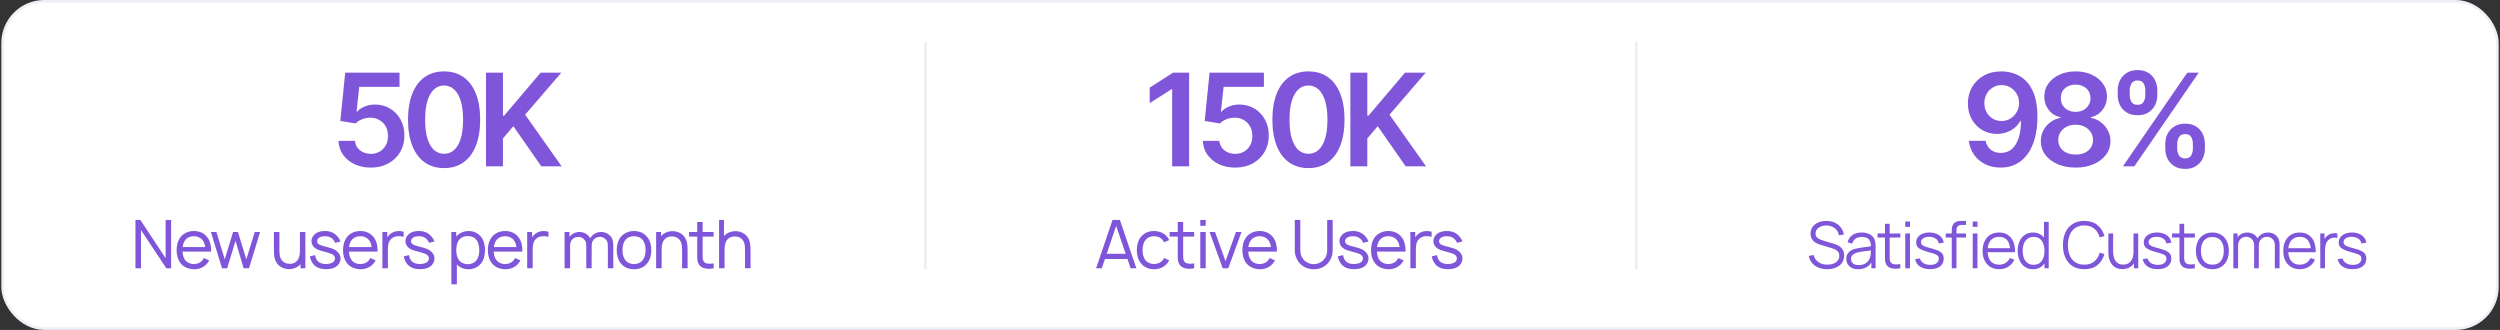 <svg width="932" height="123" viewBox="0 0 932 123" fill="none" xmlns="http://www.w3.org/2000/svg">
<rect x="0" y="0" width="932" height="123" fill="#333333" stroke="none"/>
<rect x="1" y="0.5" width="930" height="122" rx="15.5" fill="white"/>
<rect x="1" y="0.5" width="930" height="122" rx="15.5" stroke="#EFF0F7"/>
<path d="M138.239 62.477C135.966 62.477 133.932 62.051 132.136 61.199C130.341 60.335 128.915 59.153 127.858 57.653C126.813 56.153 126.256 54.438 126.188 52.506H132.324C132.438 53.938 133.057 55.108 134.182 56.017C135.307 56.915 136.659 57.364 138.239 57.364C139.477 57.364 140.58 57.08 141.545 56.511C142.511 55.943 143.273 55.153 143.83 54.142C144.386 53.131 144.659 51.977 144.648 50.682C144.659 49.364 144.381 48.193 143.812 47.17C143.244 46.148 142.466 45.347 141.477 44.767C140.489 44.176 139.352 43.881 138.068 43.881C137.023 43.869 135.994 44.062 134.983 44.46C133.972 44.858 133.17 45.381 132.58 46.028L126.869 45.091L128.693 27.091H148.943V32.375H133.926L132.92 41.631H133.125C133.773 40.869 134.688 40.239 135.869 39.739C137.051 39.227 138.347 38.972 139.756 38.972C141.869 38.972 143.756 39.472 145.415 40.472C147.074 41.46 148.381 42.824 149.335 44.562C150.29 46.301 150.767 48.29 150.767 50.528C150.767 52.835 150.233 54.892 149.165 56.699C148.108 58.494 146.636 59.909 144.75 60.943C142.875 61.966 140.705 62.477 138.239 62.477ZM165.554 62.665C162.747 62.665 160.338 61.955 158.327 60.534C156.327 59.102 154.787 57.04 153.707 54.347C152.639 51.642 152.105 48.386 152.105 44.58C152.116 40.773 152.656 37.534 153.724 34.864C154.804 32.182 156.344 30.136 158.344 28.727C160.355 27.318 162.759 26.614 165.554 26.614C168.349 26.614 170.753 27.318 172.764 28.727C174.776 30.136 176.315 32.182 177.384 34.864C178.463 37.545 179.003 40.784 179.003 44.58C179.003 48.398 178.463 51.659 177.384 54.364C176.315 57.057 174.776 59.114 172.764 60.534C170.764 61.955 168.361 62.665 165.554 62.665ZM165.554 57.33C167.736 57.33 169.457 56.256 170.719 54.108C171.991 51.949 172.628 48.773 172.628 44.58C172.628 41.807 172.338 39.477 171.759 37.591C171.179 35.705 170.361 34.284 169.304 33.33C168.247 32.364 166.997 31.881 165.554 31.881C163.384 31.881 161.668 32.96 160.406 35.119C159.145 37.267 158.509 40.42 158.497 44.58C158.486 47.364 158.764 49.705 159.332 51.602C159.912 53.5 160.73 54.932 161.787 55.898C162.844 56.852 164.099 57.33 165.554 57.33ZM181.18 62V27.091H187.504V43.131H187.93L201.55 27.091H209.271L195.771 42.756L209.391 62H201.788L191.374 47.034L187.504 51.602V62H181.18Z" fill="#7F56D9"/>
<path d="M52.325 82L61.75 96.25V82H63.8V100H62L52.55 85.75V100H50.5V82H52.325ZM68.037 93.8C68.087 94.95 68.362 96.075 69.012 96.925C69.737 97.925 70.987 98.45 72.287 98.45C73.587 98.45 74.812 97.925 75.562 96.925C75.737 96.675 75.862 96.45 75.987 96.2L77.987 97.075C77.787 97.45 77.537 97.85 77.237 98.2C76.062 99.65 74.187 100.425 72.287 100.375C70.362 100.325 68.537 99.625 67.362 98.175C66.237 96.75 65.837 94.975 65.837 93.25C65.862 91.475 66.237 89.75 67.362 88.325C68.562 86.85 70.337 86.125 72.287 86.125C74.237 86.125 76.012 86.85 77.187 88.325C78.312 89.75 78.712 91.5 78.712 93.25C78.712 93.425 78.712 93.625 78.687 93.8H68.037ZM72.287 88.05C70.987 88.05 69.737 88.575 69.012 89.575C68.487 90.275 68.187 91.175 68.087 92.1H76.487C76.387 91.175 76.087 90.275 75.562 89.575C74.812 88.575 73.587 88.05 72.287 88.05ZM94.96 86.5H96.96L92.835 100H90.81L87.81 89.8L84.685 100H82.76L78.635 86.5H80.685L83.785 96.675L86.885 86.5H88.71L91.835 96.675L94.96 86.5ZM111.813 86.5H113.838V100H112.038V98.45C111.913 98.6 111.763 98.775 111.588 98.925C110.613 99.825 109.288 100.275 108.038 100.325C106.738 100.4 105.338 100 104.263 99.2C102.413 97.775 102.088 95.625 102.113 93.15V86.5H104.163V93.15C104.163 95.075 104.388 96.675 105.663 97.625C106.338 98.15 107.213 98.375 108.213 98.35C109.063 98.325 109.838 98.05 110.438 97.5C111.063 96.975 111.488 96.175 111.638 95.275C111.813 94.45 111.813 93.45 111.813 92.425V92.4V86.5ZM126.922 90.05L124.922 90.525C124.622 89.7 123.997 88.925 123.222 88.525C122.647 88.225 121.947 88.075 121.222 88.075C120.497 88.05 119.797 88.175 119.222 88.45C118.622 88.775 118.222 89.3 118.222 89.85C118.222 90.25 118.347 90.575 118.647 90.875C118.972 91.2 119.447 91.425 120.347 91.675C121.022 91.875 121.872 92.1 122.922 92.375C123.922 92.65 124.747 92.95 125.547 93.625C126.572 94.45 127.047 95.45 126.947 96.65C126.847 97.8 126.197 98.85 125.222 99.475C124.172 100.15 122.797 100.35 121.447 100.35C119.672 100.35 118.072 99.85 116.922 98.625C116.147 97.75 115.672 96.5 115.497 95.575L117.472 95.1C117.572 95.85 117.872 96.7 118.397 97.3C119.172 98.15 120.322 98.425 121.422 98.425C122.347 98.425 123.472 98.225 124.097 97.8C124.572 97.45 124.797 97 124.872 96.475C124.922 95.95 124.722 95.475 124.297 95.125C123.872 94.725 123.347 94.525 122.347 94.225C121.672 94.025 120.922 93.825 119.997 93.575C118.972 93.3 118.122 93.025 117.347 92.4C116.497 91.75 116.122 90.775 116.122 89.875C116.122 88.45 117.122 87.225 118.372 86.65C119.347 86.225 120.322 86.1 121.272 86.125C122.197 86.125 123.222 86.325 124.122 86.775C125.397 87.45 126.522 88.725 126.922 90.05ZM130.081 93.8C130.131 94.95 130.406 96.075 131.056 96.925C131.781 97.925 133.031 98.45 134.331 98.45C135.631 98.45 136.856 97.925 137.606 96.925C137.781 96.675 137.906 96.45 138.031 96.2L140.031 97.075C139.831 97.45 139.581 97.85 139.281 98.2C138.106 99.65 136.231 100.425 134.331 100.375C132.406 100.325 130.581 99.625 129.406 98.175C128.281 96.75 127.881 94.975 127.881 93.25C127.906 91.475 128.281 89.75 129.406 88.325C130.606 86.85 132.381 86.125 134.331 86.125C136.281 86.125 138.056 86.85 139.231 88.325C140.356 89.75 140.756 91.5 140.756 93.25C140.756 93.425 140.756 93.625 140.731 93.8H130.081ZM134.331 88.05C133.031 88.05 131.781 88.575 131.056 89.575C130.531 90.275 130.231 91.175 130.131 92.1H138.531C138.431 91.175 138.131 90.275 137.606 89.575C136.856 88.575 135.631 88.05 134.331 88.05ZM148.603 86.125C149.253 86.125 149.878 86.2 150.478 86.4V88.325C149.903 88.125 149.203 88 148.453 88.05C147.403 88.075 146.478 88.425 145.853 89.05C144.653 90.175 144.603 91.65 144.603 93.475V100H142.553V86.5H144.378V88.5C144.653 88.025 145.028 87.6 145.528 87.2C146.403 86.475 147.528 86.15 148.603 86.125ZM161.94 90.05L159.94 90.525C159.64 89.7 159.015 88.925 158.24 88.525C157.665 88.225 156.965 88.075 156.24 88.075C155.515 88.05 154.815 88.175 154.24 88.45C153.64 88.775 153.24 89.3 153.24 89.85C153.24 90.25 153.365 90.575 153.665 90.875C153.99 91.2 154.465 91.425 155.365 91.675C156.04 91.875 156.89 92.1 157.94 92.375C158.94 92.65 159.765 92.95 160.565 93.625C161.59 94.45 162.065 95.45 161.965 96.65C161.865 97.8 161.215 98.85 160.24 99.475C159.19 100.15 157.815 100.35 156.465 100.35C154.69 100.35 153.09 99.85 151.94 98.625C151.165 97.75 150.69 96.5 150.515 95.575L152.49 95.1C152.59 95.85 152.89 96.7 153.415 97.3C154.19 98.15 155.34 98.425 156.44 98.425C157.365 98.425 158.49 98.225 159.115 97.8C159.59 97.45 159.815 97 159.89 96.475C159.94 95.95 159.74 95.475 159.315 95.125C158.89 94.725 158.365 94.525 157.365 94.225C156.69 94.025 155.94 93.825 155.015 93.575C153.99 93.3 153.14 93.025 152.365 92.4C151.515 91.75 151.14 90.775 151.14 89.875C151.14 88.45 152.14 87.225 153.39 86.65C154.365 86.225 155.34 86.1 156.29 86.125C157.215 86.125 158.24 86.325 159.14 86.775C160.415 87.45 161.54 88.725 161.94 90.05ZM179.342 88.3C180.417 89.675 180.817 91.475 180.817 93.225C180.817 95 180.467 96.775 179.342 98.2C178.217 99.625 176.517 100.375 174.667 100.375C172.917 100.375 171.392 99.75 170.317 98.575V106H168.267V86.5H170.092V88.2C171.167 86.875 172.892 86.125 174.692 86.125C176.542 86.125 178.242 86.9 179.342 88.3ZM177.692 96.925C178.417 95.975 178.667 94.625 178.667 93.225C178.667 91.85 178.392 90.5 177.692 89.525C176.942 88.475 175.717 88 174.367 88C173.092 88 171.917 88.45 171.167 89.425C170.392 90.4 170.092 91.825 170.092 93.225C170.092 94.65 170.392 96.075 171.167 97.05C171.917 98 173.142 98.5 174.417 98.5C175.692 98.5 176.942 97.975 177.692 96.925ZM184.062 93.8C184.112 94.95 184.387 96.075 185.037 96.925C185.762 97.925 187.012 98.45 188.312 98.45C189.612 98.45 190.837 97.925 191.587 96.925C191.762 96.675 191.887 96.45 192.012 96.2L194.012 97.075C193.812 97.45 193.562 97.85 193.262 98.2C192.087 99.65 190.212 100.425 188.312 100.375C186.387 100.325 184.562 99.625 183.387 98.175C182.262 96.75 181.862 94.975 181.862 93.25C181.887 91.475 182.262 89.75 183.387 88.325C184.587 86.85 186.362 86.125 188.312 86.125C190.262 86.125 192.037 86.85 193.212 88.325C194.337 89.75 194.737 91.5 194.737 93.25C194.737 93.425 194.737 93.625 194.712 93.8H184.062ZM188.312 88.05C187.012 88.05 185.762 88.575 185.037 89.575C184.512 90.275 184.212 91.175 184.112 92.1H192.512C192.412 91.175 192.112 90.275 191.587 89.575C190.837 88.575 189.612 88.05 188.312 88.05ZM202.585 86.125C203.235 86.125 203.86 86.2 204.46 86.4V88.325C203.885 88.125 203.185 88 202.435 88.05C201.385 88.075 200.46 88.425 199.835 89.05C198.635 90.175 198.585 91.65 198.585 93.475V100H196.535V86.5H198.36V88.5C198.635 88.025 199.01 87.6 199.51 87.2C200.385 86.475 201.51 86.15 202.585 86.125ZM227.057 87.525C228.507 88.7 228.632 90.1 228.632 92.025V100H226.607V92.025C226.607 90.65 226.532 89.85 225.582 89.025C225.057 88.55 224.357 88.3 223.657 88.3C222.707 88.3 221.857 88.675 221.282 89.375C220.682 90.125 220.582 90.85 220.582 91.7V92.025L220.557 100H218.557V92.025C218.557 90.65 218.482 89.85 217.507 89.025C217.007 88.55 216.307 88.3 215.582 88.3C214.657 88.3 213.782 88.675 213.232 89.375C212.632 90.125 212.532 90.85 212.532 91.7V100H210.482V86.5H212.307V88.3C213.182 87.125 214.607 86.475 216.082 86.475C217.082 86.475 218.182 86.85 219.007 87.525C219.482 87.925 219.807 88.35 220.057 88.8C220.107 88.675 220.182 88.575 220.257 88.475C221.107 87.2 222.582 86.475 224.132 86.475C225.157 86.475 226.232 86.85 227.057 87.525ZM236.363 100.375C234.413 100.375 232.613 99.65 231.438 98.175C230.313 96.75 229.913 95 229.913 93.225C229.913 91.475 230.338 89.7 231.438 88.325C232.588 86.9 234.413 86.125 236.363 86.125C238.288 86.125 240.113 86.85 241.263 88.325C242.438 89.75 242.813 91.5 242.813 93.225C242.813 95.05 242.413 96.725 241.263 98.175C240.088 99.675 238.338 100.375 236.363 100.375ZM239.663 96.925C240.413 95.925 240.663 94.575 240.663 93.225C240.663 91.925 240.413 90.55 239.663 89.55C238.913 88.55 237.663 88.05 236.363 88.05C235.063 88.05 233.813 88.55 233.088 89.55C232.313 90.55 232.063 91.925 232.063 93.225C232.063 94.575 232.313 95.925 233.088 96.925C233.813 97.925 235.063 98.45 236.363 98.45C237.663 98.45 238.913 97.925 239.663 96.925ZM254.184 87.3C256.034 88.725 256.359 90.875 256.334 93.35V100H254.284V93.35C254.284 91.425 254.084 89.825 252.784 88.85C252.109 88.35 251.234 88.1 250.234 88.15C249.409 88.175 248.609 88.45 248.009 88.975C247.384 89.525 246.984 90.325 246.809 91.225C246.684 91.775 246.659 92.425 246.659 93.075V100H244.609V86.5H246.434V88.025C246.559 87.875 246.709 87.725 246.859 87.575C247.859 86.675 249.184 86.225 250.409 86.175C251.734 86.1 253.109 86.5 254.184 87.3ZM261.941 88.2V94.9C261.941 96.025 261.916 96.7 262.241 97.275C262.516 97.875 263.141 98.225 263.816 98.275C264.516 98.35 265.341 98.325 266.041 98.2V100C265.141 100.225 263.891 100.275 263.016 100.1C261.816 99.875 260.891 99.325 260.391 98.3C259.916 97.35 259.916 96.3 259.916 95V88.2H256.891V86.5H259.916V82.75H261.941V86.5H266.041V88.2H261.941ZM277.647 87.3C279.497 88.725 279.822 90.875 279.797 93.35V100H277.747V93.35C277.747 91.425 277.547 89.825 276.247 88.85C275.572 88.35 274.697 88.1 273.697 88.15C272.872 88.175 272.072 88.45 271.472 88.975C270.847 89.525 270.447 90.325 270.272 91.225C270.147 91.775 270.122 92.425 270.122 93.075V100H268.072V82H269.897V88.025C270.022 87.875 270.172 87.725 270.322 87.575C271.322 86.675 272.647 86.225 273.872 86.175C275.197 86.1 276.572 86.5 277.647 87.3Z" fill="#7F56D9"/>
<path d="M345 16V100.001" stroke="#EDF0EE" stroke-linecap="round"/>
<path d="M443.301 27.091V62H436.977V33.244H436.773L428.608 38.46V32.665L437.284 27.091H443.301ZM460.474 62.477C458.202 62.477 456.168 62.051 454.372 61.199C452.577 60.335 451.151 59.153 450.094 57.653C449.048 56.153 448.491 54.438 448.423 52.506H454.56C454.673 53.938 455.293 55.108 456.418 56.017C457.543 56.915 458.895 57.364 460.474 57.364C461.713 57.364 462.815 57.08 463.781 56.511C464.747 55.943 465.509 55.153 466.065 54.142C466.622 53.131 466.895 51.977 466.884 50.682C466.895 49.364 466.616 48.193 466.048 47.17C465.48 46.148 464.702 45.347 463.713 44.767C462.724 44.176 461.588 43.881 460.304 43.881C459.259 43.869 458.23 44.062 457.219 44.46C456.207 44.858 455.406 45.381 454.815 46.028L449.105 45.091L450.929 27.091H471.179V32.375H456.162L455.156 41.631H455.361C456.009 40.869 456.923 40.239 458.105 39.739C459.287 39.227 460.582 38.972 461.991 38.972C464.105 38.972 465.991 39.472 467.651 40.472C469.31 41.46 470.616 42.824 471.571 44.562C472.526 46.301 473.003 48.29 473.003 50.528C473.003 52.835 472.469 54.892 471.401 56.699C470.344 58.494 468.872 59.909 466.986 60.943C465.111 61.966 462.94 62.477 460.474 62.477ZM487.79 62.665C484.983 62.665 482.574 61.955 480.563 60.534C478.563 59.102 477.023 57.04 475.943 54.347C474.875 51.642 474.341 48.386 474.341 44.58C474.352 40.773 474.892 37.534 475.96 34.864C477.04 32.182 478.58 30.136 480.58 28.727C482.591 27.318 484.994 26.614 487.79 26.614C490.585 26.614 492.989 27.318 495 28.727C497.011 30.136 498.551 32.182 499.619 34.864C500.699 37.545 501.239 40.784 501.239 44.58C501.239 48.398 500.699 51.659 499.619 54.364C498.551 57.057 497.011 59.114 495 60.534C493 61.955 490.597 62.665 487.79 62.665ZM487.79 57.33C489.972 57.33 491.693 56.256 492.955 54.108C494.227 51.949 494.864 48.773 494.864 44.58C494.864 41.807 494.574 39.477 493.994 37.591C493.415 35.705 492.597 34.284 491.54 33.33C490.483 32.364 489.233 31.881 487.79 31.881C485.619 31.881 483.903 32.96 482.642 35.119C481.381 37.267 480.744 40.42 480.733 44.58C480.722 47.364 481 49.705 481.568 51.602C482.148 53.5 482.966 54.932 484.023 55.898C485.08 56.852 486.335 57.33 487.79 57.33ZM503.416 62V27.091H509.74V43.131H510.166L523.786 27.091H531.507L518.007 42.756L531.626 62H524.024L513.609 47.034L509.74 51.602V62H503.416Z" fill="#7F56D9"/>
<path d="M421.5 100L420.325 96.55H411.925L410.75 100H408.625L414.75 82H417.5L423.625 100H421.5ZM412.575 94.625H419.65L416.1 84.225L412.575 94.625ZM435.873 89.5L433.973 90.325C433.848 90.05 433.673 89.8 433.523 89.575C432.773 88.55 431.548 88.05 430.223 88.05C428.948 88.05 427.698 88.55 426.973 89.575C426.198 90.575 425.973 91.925 425.948 93.25C425.973 94.575 426.198 95.925 426.973 96.925C427.698 97.925 428.948 98.425 430.223 98.425C431.548 98.425 432.773 97.925 433.523 96.925C433.673 96.7 433.823 96.45 433.948 96.2L435.873 97.05C435.648 97.425 435.423 97.8 435.148 98.15C433.973 99.625 432.173 100.375 430.223 100.375C428.298 100.375 426.498 99.65 425.323 98.15C424.198 96.75 423.823 94.975 423.798 93.25C423.823 91.5 424.198 89.75 425.323 88.325C426.548 86.8 428.298 86.125 430.223 86.125C432.173 86.125 433.948 86.85 435.148 88.325C435.423 88.7 435.673 89.075 435.873 89.5ZM441.083 88.2V94.9C441.083 96.025 441.058 96.7 441.383 97.275C441.658 97.875 442.283 98.225 442.958 98.275C443.658 98.35 444.483 98.325 445.183 98.2V100C444.283 100.225 443.033 100.275 442.158 100.1C440.958 99.875 440.033 99.325 439.533 98.3C439.058 97.35 439.058 96.3 439.058 95V88.2H436.033V86.5H439.058V82.75H441.083V86.5H445.183V88.2H441.083ZM447.464 82H449.489V84.175H447.464V82ZM447.464 86.5H449.489V100H447.464V86.5ZM460.752 86.5H462.827L457.902 100H455.827L450.927 86.5H452.977L456.877 97.375L460.752 86.5ZM465.353 93.8C465.403 94.95 465.678 96.075 466.328 96.925C467.053 97.925 468.303 98.45 469.603 98.45C470.903 98.45 472.128 97.925 472.878 96.925C473.053 96.675 473.178 96.45 473.303 96.2L475.303 97.075C475.103 97.45 474.853 97.85 474.553 98.2C473.378 99.65 471.503 100.425 469.603 100.375C467.678 100.325 465.853 99.625 464.678 98.175C463.553 96.75 463.153 94.975 463.153 93.25C463.178 91.475 463.553 89.75 464.678 88.325C465.878 86.85 467.653 86.125 469.603 86.125C471.553 86.125 473.328 86.85 474.503 88.325C475.628 89.75 476.028 91.5 476.028 93.25C476.028 93.425 476.028 93.625 476.003 93.8H465.353ZM469.603 88.05C468.303 88.05 467.053 88.575 466.328 89.575C465.803 90.275 465.503 91.175 465.403 92.1H473.803C473.703 91.175 473.403 90.275 472.878 89.575C472.128 88.575 470.903 88.05 469.603 88.05ZM496.819 82V93.5C496.819 95.05 496.244 96.65 495.269 97.85C493.969 99.5 491.894 100.4 489.769 100.375C487.669 100.4 485.569 99.5 484.269 97.85C483.319 96.675 482.694 95 482.694 93.5V82H484.744V92.725C484.744 94.275 484.844 95.3 485.819 96.6C486.769 97.775 488.269 98.475 489.769 98.475C491.269 98.475 492.769 97.775 493.694 96.575C494.669 95.35 494.769 94.275 494.769 92.725V82H496.819ZM510.151 90.05L508.151 90.525C507.851 89.7 507.226 88.925 506.451 88.525C505.876 88.225 505.176 88.075 504.451 88.075C503.726 88.05 503.026 88.175 502.451 88.45C501.851 88.775 501.451 89.3 501.451 89.85C501.451 90.25 501.576 90.575 501.876 90.875C502.201 91.2 502.676 91.425 503.576 91.675C504.251 91.875 505.101 92.1 506.151 92.375C507.151 92.65 507.976 92.95 508.776 93.625C509.801 94.45 510.276 95.45 510.176 96.65C510.076 97.8 509.426 98.85 508.451 99.475C507.401 100.15 506.026 100.35 504.676 100.35C502.901 100.35 501.301 99.85 500.151 98.625C499.376 97.75 498.901 96.5 498.726 95.575L500.701 95.1C500.801 95.85 501.101 96.7 501.626 97.3C502.401 98.15 503.551 98.425 504.651 98.425C505.576 98.425 506.701 98.225 507.326 97.8C507.801 97.45 508.026 97 508.101 96.475C508.151 95.95 507.951 95.475 507.526 95.125C507.101 94.725 506.576 94.525 505.576 94.225C504.901 94.025 504.151 93.825 503.226 93.575C502.201 93.3 501.351 93.025 500.576 92.4C499.726 91.75 499.351 90.775 499.351 89.875C499.351 88.45 500.351 87.225 501.601 86.65C502.576 86.225 503.551 86.1 504.501 86.125C505.426 86.125 506.451 86.325 507.351 86.775C508.626 87.45 509.751 88.725 510.151 90.05ZM513.31 93.8C513.36 94.95 513.635 96.075 514.285 96.925C515.01 97.925 516.26 98.45 517.56 98.45C518.86 98.45 520.085 97.925 520.835 96.925C521.01 96.675 521.135 96.45 521.26 96.2L523.26 97.075C523.06 97.45 522.81 97.85 522.51 98.2C521.335 99.65 519.46 100.425 517.56 100.375C515.635 100.325 513.81 99.625 512.635 98.175C511.51 96.75 511.11 94.975 511.11 93.25C511.135 91.475 511.51 89.75 512.635 88.325C513.835 86.85 515.61 86.125 517.56 86.125C519.51 86.125 521.285 86.85 522.46 88.325C523.585 89.75 523.985 91.5 523.985 93.25C523.985 93.425 523.985 93.625 523.96 93.8H513.31ZM517.56 88.05C516.26 88.05 515.01 88.575 514.285 89.575C513.76 90.275 513.46 91.175 513.36 92.1H521.76C521.66 91.175 521.36 90.275 520.835 89.575C520.085 88.575 518.86 88.05 517.56 88.05ZM531.833 86.125C532.483 86.125 533.108 86.2 533.708 86.4V88.325C533.133 88.125 532.433 88 531.683 88.05C530.633 88.075 529.708 88.425 529.083 89.05C527.883 90.175 527.833 91.65 527.833 93.475V100H525.783V86.5H527.608V88.5C527.883 88.025 528.258 87.6 528.758 87.2C529.633 86.475 530.758 86.15 531.833 86.125ZM545.17 90.05L543.17 90.525C542.87 89.7 542.245 88.925 541.47 88.525C540.895 88.225 540.195 88.075 539.47 88.075C538.745 88.05 538.045 88.175 537.47 88.45C536.87 88.775 536.47 89.3 536.47 89.85C536.47 90.25 536.595 90.575 536.895 90.875C537.22 91.2 537.695 91.425 538.595 91.675C539.27 91.875 540.12 92.1 541.17 92.375C542.17 92.65 542.995 92.95 543.795 93.625C544.82 94.45 545.295 95.45 545.195 96.65C545.095 97.8 544.445 98.85 543.47 99.475C542.42 100.15 541.045 100.35 539.695 100.35C537.92 100.35 536.32 99.85 535.17 98.625C534.395 97.75 533.92 96.5 533.745 95.575L535.72 95.1C535.82 95.85 536.12 96.7 536.645 97.3C537.42 98.15 538.57 98.425 539.67 98.425C540.595 98.425 541.72 98.225 542.345 97.8C542.82 97.45 543.045 97 543.12 96.475C543.17 95.95 542.97 95.475 542.545 95.125C542.12 94.725 541.595 94.525 540.595 94.225C539.92 94.025 539.17 93.825 538.245 93.575C537.22 93.3 536.37 93.025 535.595 92.4C534.745 91.75 534.37 90.775 534.37 89.875C534.37 88.45 535.37 87.225 536.62 86.65C537.595 86.225 538.57 86.1 539.52 86.125C540.445 86.125 541.47 86.325 542.37 86.775C543.645 87.45 544.77 88.725 545.17 90.05Z" fill="#7F56D9"/>
<path d="M610 16V100.001" stroke="#EDF0EE" stroke-linecap="round"/>
<path d="M746.222 26.614C747.892 26.625 749.517 26.921 751.097 27.5C752.688 28.068 754.119 29 755.392 30.296C756.665 31.579 757.676 33.301 758.426 35.46C759.176 37.619 759.551 40.29 759.551 43.472C759.563 46.472 759.244 49.153 758.597 51.517C757.96 53.869 757.045 55.858 755.852 57.483C754.659 59.108 753.222 60.347 751.54 61.199C749.858 62.051 747.966 62.477 745.864 62.477C743.659 62.477 741.705 62.045 740 61.182C738.307 60.318 736.938 59.136 735.892 57.636C734.847 56.136 734.205 54.42 733.966 52.489H740.188C740.506 53.875 741.153 54.977 742.131 55.795C743.119 56.602 744.364 57.006 745.864 57.006C748.284 57.006 750.148 55.955 751.455 53.852C752.761 51.75 753.415 48.83 753.415 45.091H753.176C752.619 46.091 751.898 46.955 751.011 47.682C750.125 48.398 749.119 48.949 747.994 49.335C746.881 49.722 745.699 49.915 744.449 49.915C742.403 49.915 740.563 49.426 738.926 48.449C737.301 47.472 736.011 46.131 735.057 44.426C734.114 42.722 733.636 40.773 733.625 38.58C733.625 36.307 734.148 34.267 735.193 32.46C736.25 30.642 737.722 29.21 739.608 28.165C741.494 27.108 743.699 26.591 746.222 26.614ZM746.239 31.727C745.011 31.727 743.903 32.028 742.915 32.631C741.938 33.222 741.165 34.028 740.597 35.051C740.04 36.062 739.761 37.193 739.761 38.443C739.773 39.682 740.051 40.807 740.597 41.818C741.153 42.83 741.909 43.631 742.864 44.222C743.83 44.812 744.932 45.108 746.17 45.108C747.091 45.108 747.949 44.932 748.744 44.58C749.54 44.227 750.233 43.739 750.824 43.114C751.426 42.477 751.892 41.756 752.222 40.949C752.563 40.142 752.727 39.29 752.716 38.392C752.716 37.199 752.432 36.097 751.864 35.085C751.307 34.074 750.54 33.261 749.562 32.648C748.597 32.034 747.489 31.727 746.239 31.727ZM773.81 62.477C771.276 62.477 769.026 62.051 767.06 61.199C765.105 60.347 763.571 59.182 762.457 57.705C761.355 56.216 760.81 54.528 760.821 52.642C760.81 51.176 761.128 49.83 761.776 48.602C762.423 47.375 763.298 46.352 764.401 45.534C765.514 44.705 766.753 44.176 768.116 43.949V43.71C766.321 43.312 764.866 42.398 763.753 40.966C762.651 39.523 762.105 37.858 762.116 35.972C762.105 34.176 762.605 32.574 763.616 31.165C764.628 29.756 766.014 28.648 767.776 27.841C769.537 27.023 771.548 26.614 773.81 26.614C776.048 26.614 778.043 27.023 779.793 27.841C781.554 28.648 782.94 29.756 783.952 31.165C784.974 32.574 785.486 34.176 785.486 35.972C785.486 37.858 784.923 39.523 783.798 40.966C782.685 42.398 781.247 43.312 779.486 43.71V43.949C780.849 44.176 782.077 44.705 783.168 45.534C784.27 46.352 785.145 47.375 785.793 48.602C786.452 49.83 786.781 51.176 786.781 52.642C786.781 54.528 786.224 56.216 785.111 57.705C783.997 59.182 782.463 60.347 780.509 61.199C778.565 62.051 776.332 62.477 773.81 62.477ZM773.81 57.602C775.116 57.602 776.253 57.381 777.219 56.938C778.185 56.483 778.935 55.847 779.469 55.028C780.003 54.21 780.276 53.267 780.287 52.199C780.276 51.085 779.986 50.102 779.418 49.25C778.861 48.386 778.094 47.71 777.116 47.222C776.151 46.733 775.048 46.489 773.81 46.489C772.56 46.489 771.446 46.733 770.469 47.222C769.491 47.71 768.719 48.386 768.151 49.25C767.594 50.102 767.321 51.085 767.332 52.199C767.321 53.267 767.582 54.21 768.116 55.028C768.651 55.835 769.401 56.466 770.366 56.92C771.344 57.375 772.491 57.602 773.81 57.602ZM773.81 41.699C774.878 41.699 775.821 41.483 776.639 41.051C777.469 40.619 778.122 40.017 778.599 39.244C779.077 38.472 779.321 37.58 779.332 36.568C779.321 35.568 779.082 34.693 778.616 33.943C778.151 33.182 777.503 32.597 776.673 32.188C775.844 31.767 774.889 31.557 773.81 31.557C772.707 31.557 771.736 31.767 770.895 32.188C770.065 32.597 769.418 33.182 768.952 33.943C768.497 34.693 768.276 35.568 768.287 36.568C768.276 37.58 768.503 38.472 768.969 39.244C769.446 40.006 770.099 40.608 770.929 41.051C771.77 41.483 772.73 41.699 773.81 41.699ZM807.223 55.455V53.614C807.223 52.261 807.507 51.017 808.075 49.881C808.655 48.744 809.496 47.83 810.598 47.136C811.7 46.443 813.036 46.097 814.604 46.097C816.217 46.097 817.57 46.443 818.661 47.136C819.751 47.818 820.575 48.727 821.132 49.864C821.7 51 821.984 52.25 821.984 53.614V55.455C821.984 56.807 821.7 58.051 821.132 59.188C820.564 60.324 819.729 61.239 818.626 61.932C817.536 62.625 816.195 62.972 814.604 62.972C813.013 62.972 811.666 62.625 810.564 61.932C809.462 61.239 808.626 60.324 808.058 59.188C807.501 58.051 807.223 56.807 807.223 55.455ZM811.672 53.614V55.455C811.672 56.352 811.888 57.176 812.32 57.926C812.751 58.676 813.513 59.051 814.604 59.051C815.706 59.051 816.462 58.682 816.871 57.943C817.291 57.193 817.501 56.364 817.501 55.455V53.614C817.501 52.705 817.303 51.875 816.905 51.125C816.507 50.364 815.74 49.983 814.604 49.983C813.536 49.983 812.78 50.364 812.337 51.125C811.893 51.875 811.672 52.705 811.672 53.614ZM789.479 35.477V33.636C789.479 32.273 789.768 31.023 790.348 29.886C790.928 28.75 791.768 27.841 792.871 27.159C793.973 26.466 795.308 26.119 796.876 26.119C798.479 26.119 799.825 26.466 800.916 27.159C802.018 27.841 802.848 28.75 803.405 29.886C803.962 31.023 804.24 32.273 804.24 33.636V35.477C804.24 36.841 803.956 38.091 803.388 39.227C802.831 40.352 802.001 41.256 800.899 41.938C799.797 42.619 798.456 42.96 796.876 42.96C795.274 42.96 793.922 42.619 792.82 41.938C791.729 41.256 790.899 40.347 790.331 39.21C789.763 38.074 789.479 36.83 789.479 35.477ZM793.962 33.636V35.477C793.962 36.386 794.172 37.216 794.592 37.966C795.024 38.705 795.786 39.074 796.876 39.074C797.967 39.074 798.717 38.705 799.126 37.966C799.547 37.216 799.757 36.386 799.757 35.477V33.636C799.757 32.727 799.558 31.898 799.161 31.148C798.763 30.386 798.001 30.006 796.876 30.006C795.797 30.006 795.041 30.386 794.609 31.148C794.178 31.909 793.962 32.739 793.962 33.636ZM791.422 62L815.422 27.091H819.683L795.683 62H791.422Z" fill="#7F56D9"/>
<path d="M681.18 100.36C679.972 100.36 678.884 100.16 677.916 99.76C676.956 99.352 676.16 98.776 675.528 98.032C674.904 97.288 674.496 96.404 674.304 95.38L676.104 95.08C676.392 96.2 677 97.08 677.928 97.72C678.856 98.352 679.964 98.668 681.252 98.668C682.1 98.668 682.86 98.536 683.532 98.272C684.204 98 684.732 97.616 685.116 97.12C685.5 96.624 685.692 96.036 685.692 95.356C685.692 94.908 685.612 94.528 685.452 94.216C685.292 93.896 685.08 93.632 684.816 93.424C684.552 93.216 684.264 93.044 683.952 92.908C683.64 92.764 683.336 92.648 683.04 92.56L678.66 91.252C678.132 91.1 677.644 90.908 677.196 90.676C676.748 90.436 676.356 90.152 676.02 89.824C675.692 89.488 675.436 89.096 675.252 88.648C675.068 88.2 674.976 87.688 674.976 87.112C674.976 86.136 675.232 85.292 675.744 84.58C676.256 83.868 676.956 83.32 677.844 82.936C678.732 82.552 679.744 82.364 680.88 82.372C682.032 82.372 683.06 82.576 683.964 82.984C684.876 83.392 685.628 83.976 686.22 84.736C686.812 85.488 687.204 86.38 687.396 87.412L685.548 87.748C685.428 86.996 685.152 86.344 684.72 85.792C684.288 85.24 683.736 84.816 683.064 84.52C682.4 84.216 681.668 84.06 680.868 84.052C680.092 84.052 679.4 84.184 678.792 84.448C678.192 84.704 677.716 85.056 677.364 85.504C677.012 85.952 676.836 86.464 676.836 87.04C676.836 87.624 676.996 88.092 677.316 88.444C677.644 88.796 678.044 89.072 678.516 89.272C678.996 89.472 679.46 89.636 679.908 89.764L683.292 90.76C683.644 90.856 684.056 90.996 684.528 91.18C685.008 91.356 685.472 91.612 685.92 91.948C686.376 92.276 686.752 92.708 687.048 93.244C687.344 93.78 687.492 94.46 687.492 95.284C687.492 96.084 687.332 96.8 687.012 97.432C686.7 98.064 686.256 98.596 685.68 99.028C685.112 99.46 684.444 99.788 683.676 100.012C682.916 100.244 682.084 100.36 681.18 100.36ZM692.717 100.36C691.741 100.36 690.921 100.184 690.257 99.832C689.601 99.48 689.109 99.012 688.781 98.428C688.453 97.844 688.289 97.208 688.289 96.52C688.289 95.816 688.429 95.216 688.709 94.72C688.997 94.216 689.385 93.804 689.873 93.484C690.369 93.164 690.941 92.92 691.589 92.752C692.245 92.592 692.969 92.452 693.761 92.332C694.561 92.204 695.341 92.096 696.101 92.008C696.869 91.912 697.541 91.82 698.117 91.732L697.493 92.116C697.517 90.836 697.269 89.888 696.749 89.272C696.229 88.656 695.325 88.348 694.037 88.348C693.149 88.348 692.397 88.548 691.781 88.948C691.173 89.348 690.745 89.98 690.497 90.844L688.781 90.34C689.077 89.18 689.673 88.28 690.569 87.64C691.465 87 692.629 86.68 694.061 86.68C695.245 86.68 696.249 86.904 697.073 87.352C697.905 87.792 698.493 88.432 698.837 89.272C698.997 89.648 699.101 90.068 699.149 90.532C699.197 90.996 699.221 91.468 699.221 91.948V100H697.649V96.748L698.105 96.94C697.665 98.052 696.981 98.9 696.053 99.484C695.125 100.068 694.013 100.36 692.717 100.36ZM692.921 98.836C693.745 98.836 694.465 98.688 695.081 98.392C695.697 98.096 696.193 97.692 696.569 97.18C696.945 96.66 697.189 96.076 697.301 95.428C697.397 95.012 697.449 94.556 697.457 94.06C697.465 93.556 697.469 93.18 697.469 92.932L698.141 93.28C697.541 93.36 696.889 93.44 696.185 93.52C695.489 93.6 694.801 93.692 694.121 93.796C693.449 93.9 692.841 94.024 692.297 94.168C691.929 94.272 691.573 94.42 691.229 94.612C690.885 94.796 690.601 95.044 690.377 95.356C690.161 95.668 690.053 96.056 690.053 96.52C690.053 96.896 690.145 97.26 690.329 97.612C690.521 97.964 690.825 98.256 691.241 98.488C691.665 98.72 692.225 98.836 692.921 98.836ZM708.441 100C707.713 100.152 706.993 100.212 706.281 100.18C705.577 100.148 704.945 99.996 704.385 99.724C703.833 99.452 703.413 99.028 703.125 98.452C702.893 97.972 702.765 97.488 702.741 97C702.725 96.504 702.717 95.94 702.717 95.308V83.44H704.469V95.236C704.469 95.78 704.473 96.236 704.481 96.604C704.497 96.964 704.581 97.284 704.733 97.564C705.021 98.1 705.477 98.42 706.101 98.524C706.733 98.628 707.513 98.604 708.441 98.452V100ZM699.945 88.552V87.04H708.441V88.552H699.945ZM710.274 84.58V82.6H712.038V84.58H710.274ZM710.274 100V87.04H712.038V100H710.274ZM719.512 100.348C717.992 100.348 716.74 100.02 715.756 99.364C714.78 98.708 714.18 97.796 713.956 96.628L715.756 96.328C715.948 97.064 716.384 97.652 717.064 98.092C717.752 98.524 718.6 98.74 719.608 98.74C720.592 98.74 721.368 98.536 721.936 98.128C722.504 97.712 722.788 97.148 722.788 96.436C722.788 96.036 722.696 95.712 722.512 95.464C722.336 95.208 721.972 94.972 721.42 94.756C720.868 94.54 720.044 94.284 718.948 93.988C717.772 93.668 716.852 93.348 716.188 93.028C715.524 92.708 715.052 92.34 714.772 91.924C714.492 91.5 714.352 90.984 714.352 90.376C714.352 89.64 714.56 88.996 714.976 88.444C715.392 87.884 715.968 87.452 716.704 87.148C717.44 86.836 718.296 86.68 719.272 86.68C720.248 86.68 721.12 86.84 721.888 87.16C722.664 87.472 723.288 87.912 723.76 88.48C724.232 89.048 724.512 89.708 724.6 90.46L722.8 90.784C722.68 90.024 722.3 89.424 721.66 88.984C721.028 88.536 720.224 88.304 719.248 88.288C718.328 88.264 717.58 88.44 717.004 88.816C716.428 89.184 716.14 89.676 716.14 90.292C716.14 90.636 716.244 90.932 716.452 91.18C716.66 91.42 717.036 91.648 717.58 91.864C718.132 92.08 718.916 92.316 719.932 92.572C721.124 92.876 722.06 93.196 722.74 93.532C723.42 93.868 723.904 94.264 724.192 94.72C724.48 95.176 724.624 95.74 724.624 96.412C724.624 97.636 724.168 98.6 723.256 99.304C722.352 100 721.104 100.348 719.512 100.348ZM727.609 100V86.08C727.609 85.744 727.625 85.412 727.657 85.084C727.697 84.756 727.773 84.444 727.885 84.148C727.997 83.844 728.173 83.564 728.413 83.308C728.677 83.02 728.965 82.812 729.277 82.684C729.589 82.548 729.913 82.46 730.249 82.42C730.593 82.38 730.929 82.36 731.257 82.36H732.913V83.848H731.377C730.705 83.848 730.201 84.012 729.865 84.34C729.537 84.668 729.373 85.184 729.373 85.888V100H727.609ZM725.365 88.552V87.04H732.913V88.552H725.365ZM735.433 84.58V82.6H737.197V84.58H735.433ZM735.433 100V87.04H737.197V100H735.433ZM745.31 100.36C744.046 100.36 742.95 100.08 742.022 99.52C741.102 98.96 740.386 98.172 739.874 97.156C739.362 96.14 739.106 94.948 739.106 93.58C739.106 92.164 739.358 90.94 739.862 89.908C740.366 88.876 741.074 88.08 741.986 87.52C742.906 86.96 743.99 86.68 745.238 86.68C746.518 86.68 747.61 86.976 748.514 87.568C749.418 88.152 750.102 88.992 750.566 90.088C751.03 91.184 751.242 92.492 751.202 94.012H749.402V93.388C749.37 91.708 749.006 90.44 748.31 89.584C747.622 88.728 746.614 88.3 745.286 88.3C743.894 88.3 742.826 88.752 742.082 89.656C741.346 90.56 740.978 91.848 740.978 93.52C740.978 95.152 741.346 96.42 742.082 97.324C742.826 98.22 743.878 98.668 745.238 98.668C746.166 98.668 746.974 98.456 747.662 98.032C748.358 97.6 748.906 96.98 749.306 96.172L750.95 96.808C750.438 97.936 749.682 98.812 748.682 99.436C747.69 100.052 746.566 100.36 745.31 100.36ZM740.354 94.012V92.536H750.254V94.012H740.354ZM757.933 100.36C756.725 100.36 755.693 100.06 754.837 99.46C753.981 98.852 753.325 98.032 752.869 97C752.413 95.968 752.185 94.804 752.185 93.508C752.185 92.22 752.409 91.06 752.857 90.028C753.313 88.996 753.965 88.18 754.813 87.58C755.661 86.98 756.677 86.68 757.861 86.68C759.077 86.68 760.101 86.976 760.933 87.568C761.765 88.16 762.393 88.972 762.817 90.004C763.249 91.028 763.465 92.196 763.465 93.508C763.465 94.796 763.253 95.96 762.829 97C762.405 98.032 761.781 98.852 760.957 99.46C760.133 100.06 759.125 100.36 757.933 100.36ZM758.113 98.716C759.033 98.716 759.793 98.492 760.393 98.044C760.993 97.596 761.441 96.98 761.737 96.196C762.033 95.404 762.181 94.508 762.181 93.508C762.181 92.492 762.033 91.596 761.737 90.82C761.441 90.036 760.993 89.424 760.393 88.984C759.801 88.544 759.053 88.324 758.149 88.324C757.221 88.324 756.453 88.552 755.845 89.008C755.237 89.464 754.785 90.084 754.489 90.868C754.201 91.652 754.057 92.532 754.057 93.508C754.057 94.492 754.205 95.38 754.501 96.172C754.805 96.956 755.257 97.576 755.857 98.032C756.457 98.488 757.209 98.716 758.113 98.716ZM762.181 100V90.244H761.989V82.72H763.765V100H762.181ZM777.013 100.36C775.293 100.36 773.841 99.98 772.657 99.22C771.473 98.452 770.577 97.392 769.969 96.04C769.361 94.688 769.057 93.128 769.057 91.36C769.057 89.592 769.361 88.032 769.969 86.68C770.577 85.328 771.473 84.272 772.657 83.512C773.841 82.744 775.293 82.36 777.013 82.36C779.021 82.36 780.661 82.876 781.933 83.908C783.205 84.932 784.077 86.308 784.549 88.036L782.749 88.504C782.381 87.136 781.721 86.052 780.769 85.252C779.817 84.452 778.565 84.052 777.013 84.052C775.661 84.052 774.537 84.36 773.641 84.976C772.745 85.592 772.069 86.452 771.613 87.556C771.165 88.652 770.933 89.92 770.917 91.36C770.909 92.8 771.129 94.068 771.577 95.164C772.033 96.26 772.713 97.12 773.617 97.744C774.529 98.36 775.661 98.668 777.013 98.668C778.565 98.668 779.817 98.268 780.769 97.468C781.721 96.66 782.381 95.576 782.749 94.216L784.549 94.684C784.077 96.412 783.205 97.792 781.933 98.824C780.661 99.848 779.021 100.36 777.013 100.36ZM791.192 100.324C790.416 100.324 789.736 100.204 789.152 99.964C788.576 99.724 788.084 99.4 787.676 98.992C787.276 98.584 786.952 98.12 786.704 97.6C786.456 97.072 786.276 96.516 786.164 95.932C786.052 95.34 785.996 94.752 785.996 94.168V87.04H787.772V93.652C787.772 94.364 787.84 95.024 787.976 95.632C788.112 96.24 788.328 96.772 788.624 97.228C788.928 97.676 789.316 98.024 789.788 98.272C790.268 98.52 790.848 98.644 791.528 98.644C792.152 98.644 792.7 98.536 793.172 98.32C793.652 98.104 794.052 97.796 794.372 97.396C794.7 96.988 794.948 96.496 795.116 95.92C795.284 95.336 795.368 94.68 795.368 93.952L796.616 94.228C796.616 95.556 796.384 96.672 795.92 97.576C795.456 98.48 794.816 99.164 794 99.628C793.184 100.092 792.248 100.324 791.192 100.324ZM795.548 100V96.808H795.368V87.04H797.132V100H795.548ZM804.362 100.348C802.842 100.348 801.59 100.02 800.606 99.364C799.63 98.708 799.03 97.796 798.806 96.628L800.606 96.328C800.798 97.064 801.234 97.652 801.914 98.092C802.602 98.524 803.45 98.74 804.458 98.74C805.442 98.74 806.218 98.536 806.786 98.128C807.354 97.712 807.638 97.148 807.638 96.436C807.638 96.036 807.546 95.712 807.362 95.464C807.186 95.208 806.822 94.972 806.27 94.756C805.718 94.54 804.894 94.284 803.798 93.988C802.622 93.668 801.702 93.348 801.038 93.028C800.374 92.708 799.902 92.34 799.622 91.924C799.342 91.5 799.202 90.984 799.202 90.376C799.202 89.64 799.41 88.996 799.826 88.444C800.242 87.884 800.818 87.452 801.554 87.148C802.29 86.836 803.146 86.68 804.122 86.68C805.098 86.68 805.97 86.84 806.738 87.16C807.514 87.472 808.138 87.912 808.61 88.48C809.082 89.048 809.362 89.708 809.45 90.46L807.65 90.784C807.53 90.024 807.15 89.424 806.51 88.984C805.878 88.536 805.074 88.304 804.098 88.288C803.178 88.264 802.43 88.44 801.854 88.816C801.278 89.184 800.99 89.676 800.99 90.292C800.99 90.636 801.094 90.932 801.302 91.18C801.51 91.42 801.886 91.648 802.43 91.864C802.982 92.08 803.766 92.316 804.782 92.572C805.974 92.876 806.91 93.196 807.59 93.532C808.27 93.868 808.754 94.264 809.042 94.72C809.33 95.176 809.474 95.74 809.474 96.412C809.474 97.636 809.018 98.6 808.106 99.304C807.202 100 805.954 100.348 804.362 100.348ZM818.232 100C817.504 100.152 816.784 100.212 816.072 100.18C815.368 100.148 814.736 99.996 814.176 99.724C813.624 99.452 813.204 99.028 812.916 98.452C812.684 97.972 812.556 97.488 812.532 97C812.516 96.504 812.508 95.94 812.508 95.308V83.44H814.26V95.236C814.26 95.78 814.264 96.236 814.272 96.604C814.288 96.964 814.372 97.284 814.524 97.564C814.812 98.1 815.268 98.42 815.892 98.524C816.524 98.628 817.304 98.604 818.232 98.452V100ZM809.736 88.552V87.04H818.232V88.552H809.736ZM824.768 100.36C823.48 100.36 822.38 100.068 821.468 99.484C820.556 98.9 819.856 98.092 819.368 97.06C818.88 96.028 818.636 94.844 818.636 93.508C818.636 92.148 818.884 90.956 819.38 89.932C819.876 88.908 820.58 88.112 821.492 87.544C822.412 86.968 823.504 86.68 824.768 86.68C826.064 86.68 827.168 86.972 828.08 87.556C829 88.132 829.7 88.936 830.18 89.968C830.668 90.992 830.912 92.172 830.912 93.508C830.912 94.868 830.668 96.064 830.18 97.096C829.692 98.12 828.988 98.92 828.068 99.496C827.148 100.072 826.048 100.36 824.768 100.36ZM824.768 98.668C826.208 98.668 827.28 98.192 827.984 97.24C828.688 96.28 829.04 95.036 829.04 93.508C829.04 91.94 828.684 90.692 827.972 89.764C827.268 88.836 826.2 88.372 824.768 88.372C823.8 88.372 823 88.592 822.368 89.032C821.744 89.464 821.276 90.068 820.964 90.844C820.66 91.612 820.508 92.5 820.508 93.508C820.508 95.068 820.868 96.32 821.588 97.264C822.308 98.2 823.368 98.668 824.768 98.668ZM848.055 100L848.067 91.492C848.067 90.492 847.787 89.708 847.227 89.14C846.675 88.564 845.971 88.276 845.115 88.276C844.627 88.276 844.151 88.388 843.687 88.612C843.223 88.836 842.839 89.196 842.535 89.692C842.239 90.188 842.091 90.836 842.091 91.636L841.047 91.336C841.023 90.408 841.203 89.596 841.587 88.9C841.979 88.204 842.515 87.664 843.195 87.28C843.883 86.888 844.659 86.692 845.523 86.692C846.827 86.692 847.871 87.096 848.655 87.904C849.439 88.704 849.831 89.788 849.831 91.156L849.819 100H848.055ZM832.587 100V87.04H834.171V90.232H834.363V100H832.587ZM840.339 100L840.351 91.612C840.351 90.58 840.075 89.768 839.523 89.176C838.979 88.576 838.259 88.276 837.363 88.276C836.467 88.276 835.743 88.584 835.191 89.2C834.639 89.808 834.363 90.62 834.363 91.636L833.307 91.06C833.307 90.228 833.503 89.484 833.895 88.828C834.287 88.164 834.823 87.644 835.503 87.268C836.183 86.884 836.955 86.692 837.819 86.692C838.643 86.692 839.375 86.868 840.015 87.22C840.663 87.572 841.171 88.084 841.539 88.756C841.907 89.428 842.091 90.244 842.091 91.204L842.079 100H840.339ZM857.397 100.36C856.133 100.36 855.037 100.08 854.109 99.52C853.189 98.96 852.473 98.172 851.961 97.156C851.449 96.14 851.193 94.948 851.193 93.58C851.193 92.164 851.445 90.94 851.949 89.908C852.453 88.876 853.161 88.08 854.073 87.52C854.993 86.96 856.077 86.68 857.325 86.68C858.605 86.68 859.697 86.976 860.601 87.568C861.505 88.152 862.189 88.992 862.653 90.088C863.117 91.184 863.329 92.492 863.289 94.012H861.489V93.388C861.457 91.708 861.093 90.44 860.397 89.584C859.709 88.728 858.701 88.3 857.373 88.3C855.981 88.3 854.913 88.752 854.169 89.656C853.433 90.56 853.065 91.848 853.065 93.52C853.065 95.152 853.433 96.42 854.169 97.324C854.913 98.22 855.965 98.668 857.325 98.668C858.253 98.668 859.061 98.456 859.749 98.032C860.445 97.6 860.993 96.98 861.393 96.172L863.037 96.808C862.525 97.936 861.769 98.812 860.769 99.436C859.777 100.052 858.653 100.36 857.397 100.36ZM852.441 94.012V92.536H862.341V94.012H852.441ZM864.992 100V87.04H866.576V90.16L866.264 89.752C866.408 89.368 866.596 89.016 866.828 88.696C867.06 88.368 867.312 88.1 867.584 87.892C867.92 87.596 868.312 87.372 868.76 87.22C869.208 87.06 869.66 86.968 870.116 86.944C870.572 86.912 870.988 86.944 871.364 87.04V88.696C870.892 88.576 870.376 88.548 869.816 88.612C869.256 88.676 868.74 88.9 868.268 89.284C867.836 89.62 867.512 90.024 867.296 90.496C867.08 90.96 866.936 91.456 866.864 91.984C866.792 92.504 866.756 93.02 866.756 93.532V100H864.992ZM877.048 100.348C875.528 100.348 874.276 100.02 873.292 99.364C872.316 98.708 871.716 97.796 871.492 96.628L873.292 96.328C873.484 97.064 873.92 97.652 874.6 98.092C875.288 98.524 876.136 98.74 877.144 98.74C878.128 98.74 878.904 98.536 879.472 98.128C880.04 97.712 880.324 97.148 880.324 96.436C880.324 96.036 880.232 95.712 880.048 95.464C879.872 95.208 879.508 94.972 878.956 94.756C878.404 94.54 877.58 94.284 876.484 93.988C875.308 93.668 874.388 93.348 873.724 93.028C873.06 92.708 872.588 92.34 872.308 91.924C872.028 91.5 871.888 90.984 871.888 90.376C871.888 89.64 872.096 88.996 872.512 88.444C872.928 87.884 873.504 87.452 874.24 87.148C874.976 86.836 875.832 86.68 876.808 86.68C877.784 86.68 878.656 86.84 879.424 87.16C880.2 87.472 880.824 87.912 881.296 88.48C881.768 89.048 882.048 89.708 882.136 90.46L880.336 90.784C880.216 90.024 879.836 89.424 879.196 88.984C878.564 88.536 877.76 88.304 876.784 88.288C875.864 88.264 875.116 88.44 874.54 88.816C873.964 89.184 873.676 89.676 873.676 90.292C873.676 90.636 873.78 90.932 873.988 91.18C874.196 91.42 874.572 91.648 875.116 91.864C875.668 92.08 876.452 92.316 877.468 92.572C878.66 92.876 879.596 93.196 880.276 93.532C880.956 93.868 881.44 94.264 881.728 94.72C882.016 95.176 882.16 95.74 882.16 96.412C882.16 97.636 881.704 98.6 880.792 99.304C879.888 100 878.64 100.348 877.048 100.348Z" fill="#7F56D9"/>
</svg>
